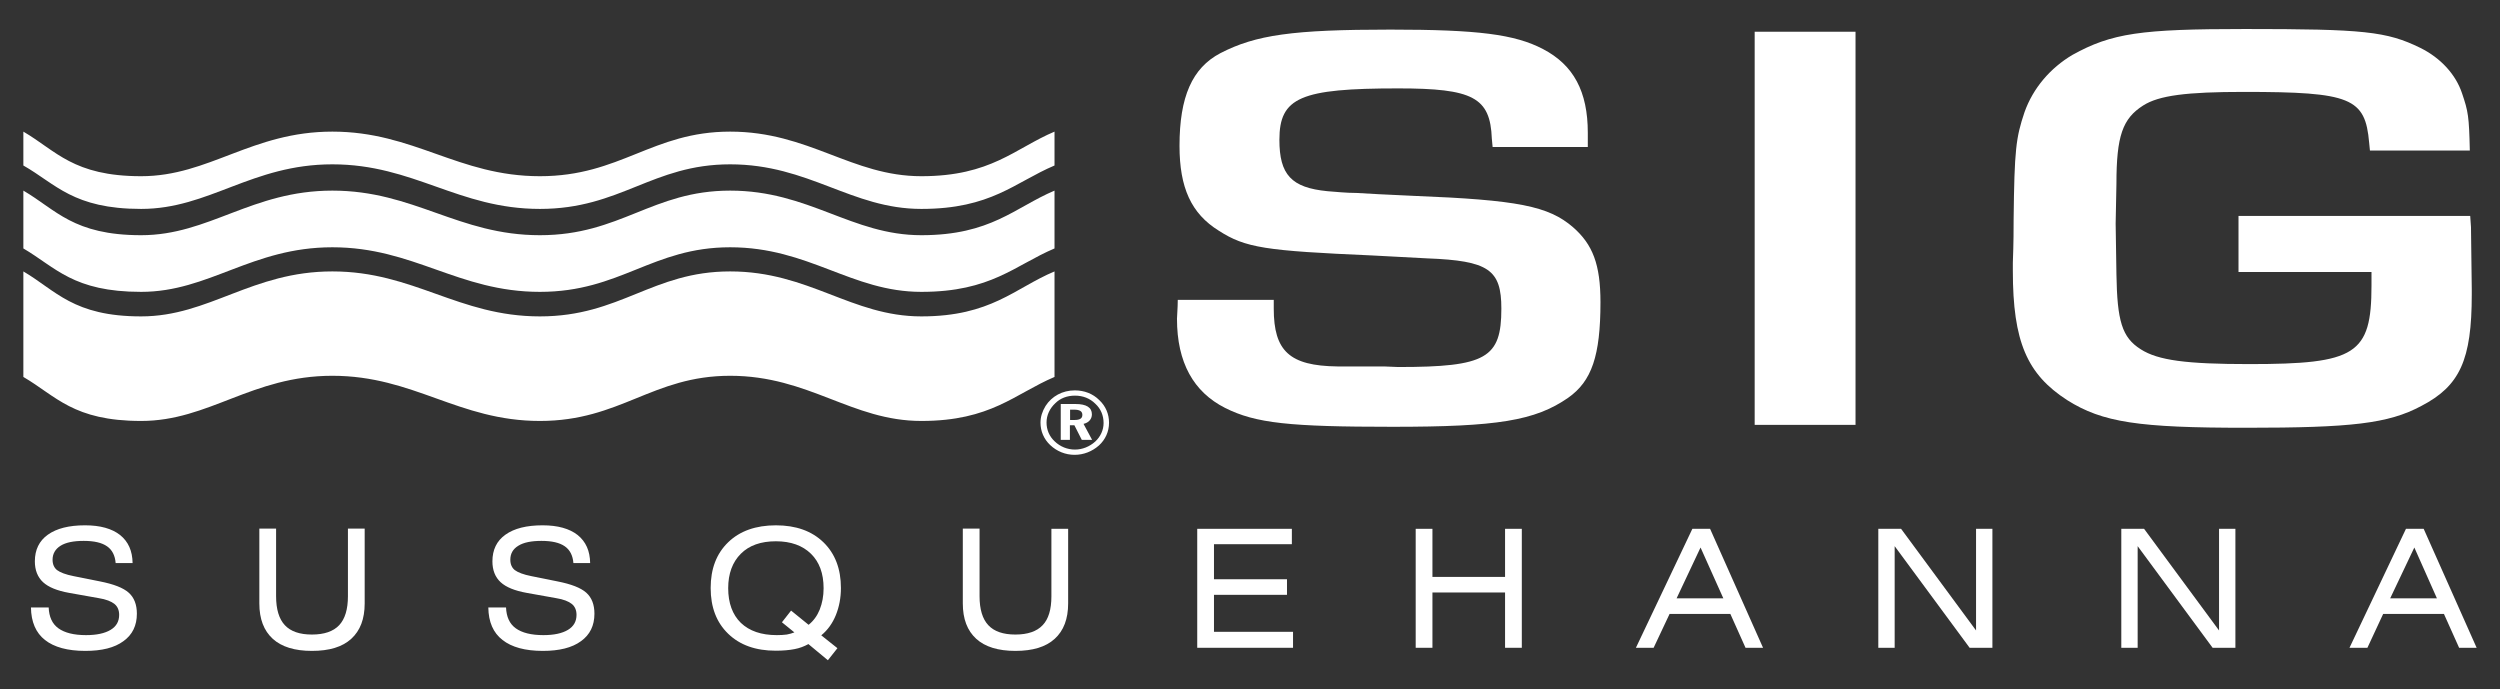 <?xml version="1.0" encoding="utf-8"?>
<!-- Generator: Adobe Illustrator 24.1.2, SVG Export Plug-In . SVG Version: 6.00 Build 0)  -->
<svg version="1.1" id="Layer_1" xmlns="http://www.w3.org/2000/svg" xmlns:xlink="http://www.w3.org/1999/xlink" x="0px" y="0px"
	 viewBox="0 0 128.4 35.39" style="enable-background:new 0 0 128.4 35.39;" xml:space="preserve" fill="#FFFFFF">
<rect x="0" y="0" width="128.4" height="35.39" fill="#333333" stroke="none"/>
<!--<style type="text/css">-->
<!--	.st0{fill-rule:evenodd;clip-rule:evenodd;}-->
<!--</style>-->
<g>
	<g>
		<path d="M76.66,7.54l-0.04-0.42C76.54,5,75.65,4.54,71.81,4.54c-5.01,0-6.1,0.46-6.1,2.64c0,1.79,0.61,2.46,2.47,2.64
			c0.44,0.03,0.93,0.09,1.49,0.09c0.53,0.03,1.5,0.09,2.95,0.15c5.33,0.21,6.91,0.52,8.17,1.61c1.01,0.88,1.41,1.91,1.41,3.85
			c0,2.76-0.45,4.06-1.66,4.91c-1.7,1.18-3.64,1.49-9.01,1.49c-5.3,0-7.04-0.18-8.61-0.97c-1.62-0.82-2.47-2.33-2.47-4.58
			c0-0.18,0.04-0.52,0.04-0.97h4.93v0.45c0,2.18,0.81,2.94,3.27,2.97h2.39l0.73,0.03c4.53,0,5.3-0.46,5.3-3c0-2-0.65-2.46-3.8-2.58
			l-2.83-0.15c-5.5-0.24-6.51-0.39-7.88-1.27c-1.42-0.88-2.02-2.21-2.02-4.36c0-2.52,0.65-4,2.1-4.76c1.82-0.94,3.72-1.21,8.73-1.21
			c4.49,0,6.39,0.24,7.84,1c1.57,0.82,2.3,2.18,2.3,4.3c0,0.18,0,0.43,0,0.73H76.66z"/>
		<path d="M95.3,21.82h-5.18V1.63h5.18V21.82z"/>
		<path d="M126.87,11.09l0.04,0.58l0.04,3.18v0.27c0,3.37-0.61,4.7-2.59,5.73c-1.7,0.91-3.6,1.12-9.01,1.12
			c-5.5,0-7.36-0.27-9.18-1.42c-2.06-1.33-2.79-3-2.79-6.64v-0.42c0.04-1.03,0.04-1.79,0.04-2.21c0.04-3.61,0.12-4.21,0.56-5.52
			c0.44-1.24,1.33-2.27,2.46-2.94c2.02-1.12,3.52-1.33,8.86-1.33c6.1,0,7.28,0.12,9.01,0.97c1.05,0.52,1.82,1.37,2.14,2.33
			c0.32,0.94,0.36,1.18,0.4,2.94h-5.13l-0.04-0.4c-0.2-2.3-0.93-2.61-6.43-2.61c-2.95,0-4.37,0.18-5.18,0.7
			c-1.05,0.67-1.37,1.55-1.37,4.03l-0.04,2.03l0.04,2.61c0.04,2.39,0.28,3.24,1.25,3.85c0.89,0.57,2.34,0.76,5.58,0.76
			c5.46,0,6.27-0.49,6.27-4.03c0-0.15,0-0.36,0-0.7h-6.83v-2.88H126.87z"/>
	</g>
	<path class="st0" d="M1.2,13.94c1.67,0.98,2.56,2.31,6.05,2.31c3.49,0,5.68-2.31,9.82-2.31c4.18,0,6.47,2.31,10.66,2.31
		c4.14,0,5.77-2.31,9.77-2.31c4.05,0,6.23,2.31,9.82,2.31c3.59,0,4.79-1.45,6.84-2.31v5.42c-2.05,0.87-3.26,2.26-6.84,2.26
		c-3.58,0-5.77-2.32-9.82-2.32c-4,0-5.63,2.32-9.77,2.32c-4.19,0-6.47-2.32-10.66-2.32c-4.14,0-6.33,2.32-9.82,2.32
		c-3.49,0-4.37-1.28-6.05-2.26V13.94L1.2,13.94z"/>
	<path class="st0" d="M1.2,9.79L1.2,9.79v2.97c1.67,0.98,2.56,2.23,6.05,2.23c3.49,0,5.68-2.29,9.82-2.29
		c4.18,0,6.47,2.29,10.66,2.29c4.14,0,5.77-2.29,9.77-2.29c4.05,0,6.23,2.29,9.82,2.29c3.59,0,4.79-1.36,6.84-2.23V9.79
		c-2.05,0.87-3.26,2.29-6.84,2.29c-3.58,0-5.77-2.29-9.82-2.29c-4,0-5.63,2.29-9.77,2.29c-4.19,0-6.47-2.29-10.66-2.29
		c-4.14,0-6.33,2.29-9.82,2.29C3.76,12.08,2.88,10.77,1.2,9.79"/>
	<path class="st0" d="M1.2,6.76L1.2,6.76V8.5c1.67,0.95,2.56,2.23,6.05,2.23c3.49,0,5.68-2.29,9.82-2.29
		c4.18,0,6.47,2.29,10.66,2.29c4.14,0,5.77-2.29,9.77-2.29c4.05,0,6.23,2.29,9.82,2.29c3.59,0,4.79-1.36,6.84-2.23V6.76
		c-2.05,0.87-3.26,2.29-6.84,2.29c-3.58,0-5.77-2.29-9.82-2.29c-4,0-5.63,2.29-9.77,2.29c-4.19,0-6.47-2.29-10.66-2.29
		c-4.14,0-6.33,2.29-9.82,2.29C3.76,9.05,2.88,7.74,1.2,6.76"/>
	<path d="M55.21,20.32c0.41,0,0.77,0.14,1.05,0.42c0.28,0.26,0.42,0.6,0.42,0.99c0,0.36-0.16,0.7-0.43,0.95
		c-0.29,0.26-0.66,0.41-1.04,0.41c-0.39,0-0.76-0.15-1.04-0.42c-0.28-0.26-0.42-0.6-0.42-0.97c0-0.37,0.16-0.72,0.45-0.99
		C54.46,20.45,54.81,20.32,55.21,20.32z M55.2,20.05c-0.63,0-1.18,0.3-1.5,0.8c-0.17,0.28-0.26,0.56-0.26,0.86
		c0,0.43,0.17,0.84,0.5,1.15c0.34,0.32,0.78,0.5,1.25,0.5c0.46,0,0.9-0.17,1.25-0.48c0.33-0.3,0.52-0.71,0.52-1.17
		c0-0.44-0.17-0.85-0.5-1.16C56.13,20.22,55.69,20.05,55.2,20.05z M54.48,20.75v1.84h0.47v-0.75h0.23l0.38,0.75h0.53l-0.44-0.82
		c0.27-0.06,0.43-0.25,0.43-0.49c0-0.35-0.28-0.53-0.84-0.53H54.48z M54.95,21.04h0.21c0.29,0,0.43,0.08,0.43,0.27
		c0,0.18-0.13,0.26-0.4,0.26h-0.23V21.04z"/>
	<g>
		<path d="M1.59,31.2H2.5c0.02,0.48,0.18,0.84,0.5,1.07c0.32,0.23,0.79,0.35,1.42,0.35c0.54,0,0.96-0.09,1.26-0.27
			c0.3-0.18,0.44-0.44,0.44-0.77c0-0.24-0.08-0.43-0.24-0.56c-0.16-0.13-0.43-0.24-0.81-0.3l-1.52-0.27
			c-0.61-0.11-1.06-0.29-1.34-0.55c-0.28-0.26-0.42-0.62-0.42-1.07c0-0.59,0.22-1.05,0.67-1.37c0.45-0.32,1.08-0.48,1.91-0.48
			c0.78,0,1.38,0.17,1.8,0.5c0.42,0.34,0.63,0.81,0.64,1.44H5.94c-0.03-0.39-0.18-0.68-0.44-0.86c-0.27-0.19-0.67-0.28-1.2-0.28
			c-0.52,0-0.92,0.08-1.19,0.25c-0.27,0.17-0.41,0.41-0.41,0.72c0,0.23,0.08,0.41,0.23,0.53c0.16,0.12,0.44,0.23,0.85,0.31
			l1.35,0.27c0.71,0.14,1.2,0.33,1.48,0.58c0.28,0.25,0.42,0.61,0.42,1.08c0,0.61-0.23,1.08-0.69,1.41c-0.46,0.34-1.11,0.5-1.96,0.5
			c-0.91,0-1.6-0.19-2.07-0.56C1.84,32.5,1.6,31.94,1.59,31.2z"/>
		<path d="M18.73,27.15v3.84c0,0.8-0.23,1.4-0.69,1.82s-1.13,0.62-2.02,0.62c-0.89,0-1.56-0.21-2.01-0.62
			c-0.46-0.42-0.69-1.02-0.69-1.82v-3.84h0.86v3.47c0,0.67,0.15,1.17,0.45,1.49c0.3,0.32,0.76,0.48,1.39,0.48
			c0.63,0,1.1-0.16,1.4-0.48c0.3-0.32,0.45-0.82,0.45-1.49v-3.47H18.73z"/>
		<path d="M25.08,31.2h0.91c0.02,0.48,0.18,0.84,0.5,1.07c0.32,0.23,0.79,0.35,1.42,0.35c0.54,0,0.96-0.09,1.26-0.27
			c0.3-0.18,0.44-0.44,0.44-0.77c0-0.24-0.08-0.43-0.24-0.56c-0.16-0.13-0.43-0.24-0.81-0.3l-1.51-0.27
			c-0.61-0.11-1.06-0.29-1.34-0.55c-0.28-0.26-0.42-0.62-0.42-1.07c0-0.59,0.22-1.05,0.67-1.37c0.45-0.32,1.08-0.48,1.91-0.48
			c0.78,0,1.38,0.17,1.8,0.5c0.42,0.34,0.63,0.81,0.64,1.44h-0.86c-0.03-0.39-0.18-0.68-0.44-0.86c-0.27-0.19-0.67-0.28-1.2-0.28
			c-0.52,0-0.92,0.08-1.19,0.25c-0.28,0.17-0.41,0.41-0.41,0.72c0,0.23,0.08,0.41,0.23,0.53c0.16,0.12,0.44,0.23,0.85,0.31
			l1.34,0.27c0.71,0.14,1.2,0.33,1.48,0.58c0.28,0.25,0.42,0.61,0.42,1.08c0,0.61-0.23,1.08-0.69,1.41c-0.46,0.34-1.12,0.5-1.96,0.5
			c-0.91,0-1.6-0.19-2.07-0.56C25.33,32.5,25.09,31.94,25.08,31.2z"/>
		<path d="M41.52,33.08c-0.22,0.12-0.45,0.21-0.72,0.26c-0.26,0.05-0.58,0.08-0.96,0.08c-1.03,0-1.84-0.29-2.44-0.87
			c-0.6-0.58-0.9-1.36-0.9-2.35c0-0.99,0.3-1.77,0.9-2.35c0.6-0.58,1.42-0.87,2.45-0.87c1.03,0,1.84,0.29,2.44,0.87
			c0.6,0.58,0.9,1.37,0.9,2.35c0,0.5-0.09,0.97-0.26,1.39c-0.17,0.42-0.42,0.77-0.75,1.04l0.83,0.66l-0.49,0.62L41.52,33.08z
			 M40.8,32.48l-0.64-0.52l0.47-0.6l0.9,0.73c0.25-0.2,0.44-0.46,0.57-0.78c0.13-0.33,0.2-0.69,0.2-1.1c0-0.76-0.22-1.35-0.65-1.77
			c-0.43-0.42-1.03-0.64-1.8-0.64c-0.77,0-1.37,0.21-1.8,0.64c-0.43,0.43-0.65,1.02-0.65,1.77c0,0.76,0.22,1.36,0.65,1.78
			c0.44,0.42,1.05,0.63,1.85,0.63c0.19,0,0.36-0.01,0.51-0.03C40.55,32.56,40.68,32.53,40.8,32.48z"/>
		<path d="M54.86,27.15v3.84c0,0.8-0.23,1.4-0.69,1.82c-0.46,0.42-1.13,0.62-2.02,0.62c-0.89,0-1.56-0.21-2.01-0.62
			c-0.46-0.42-0.69-1.02-0.69-1.82v-3.84h0.86v3.47c0,0.67,0.15,1.17,0.45,1.49c0.3,0.32,0.76,0.48,1.39,0.48
			c0.63,0,1.1-0.16,1.4-0.48C53.85,31.8,54,31.3,54,30.63v-3.47H54.86z"/>
		<path d="M61.49,33.27v-6.11h4.86v0.79h-4v1.8h3.75v0.8h-3.75v1.9h4.06v0.82H61.49z"/>
		<path d="M72.71,33.27v-6.11h0.86v2.47h3.73v-2.47h0.86v6.11H77.3v-2.84h-3.73v2.84H72.71z"/>
		<path d="M84.02,33.27l2.9-6.11h0.91l2.72,6.11h-0.9l-0.78-1.74h-3.12l-0.82,1.74H84.02z M86.11,30.73h2.4l-1.17-2.61L86.11,30.73z
			"/>
		<path d="M96.47,33.27v-6.11h1.17l3.85,5.22v-5.22h0.84v6.11h-1.17l-3.85-5.22v5.22H96.47z"/>
		<path d="M108.95,33.27v-6.11h1.17l3.85,5.22v-5.22h0.84v6.11h-1.17l-3.85-5.22v5.22H108.95z"/>
		<path d="M120.67,33.27l2.9-6.11h0.91l2.72,6.11h-0.9l-0.78-1.74h-3.12l-0.81,1.74H120.67z M122.76,30.73h2.4L124,28.12
			L122.76,30.73z"/>
	</g>
</g>
</svg>
